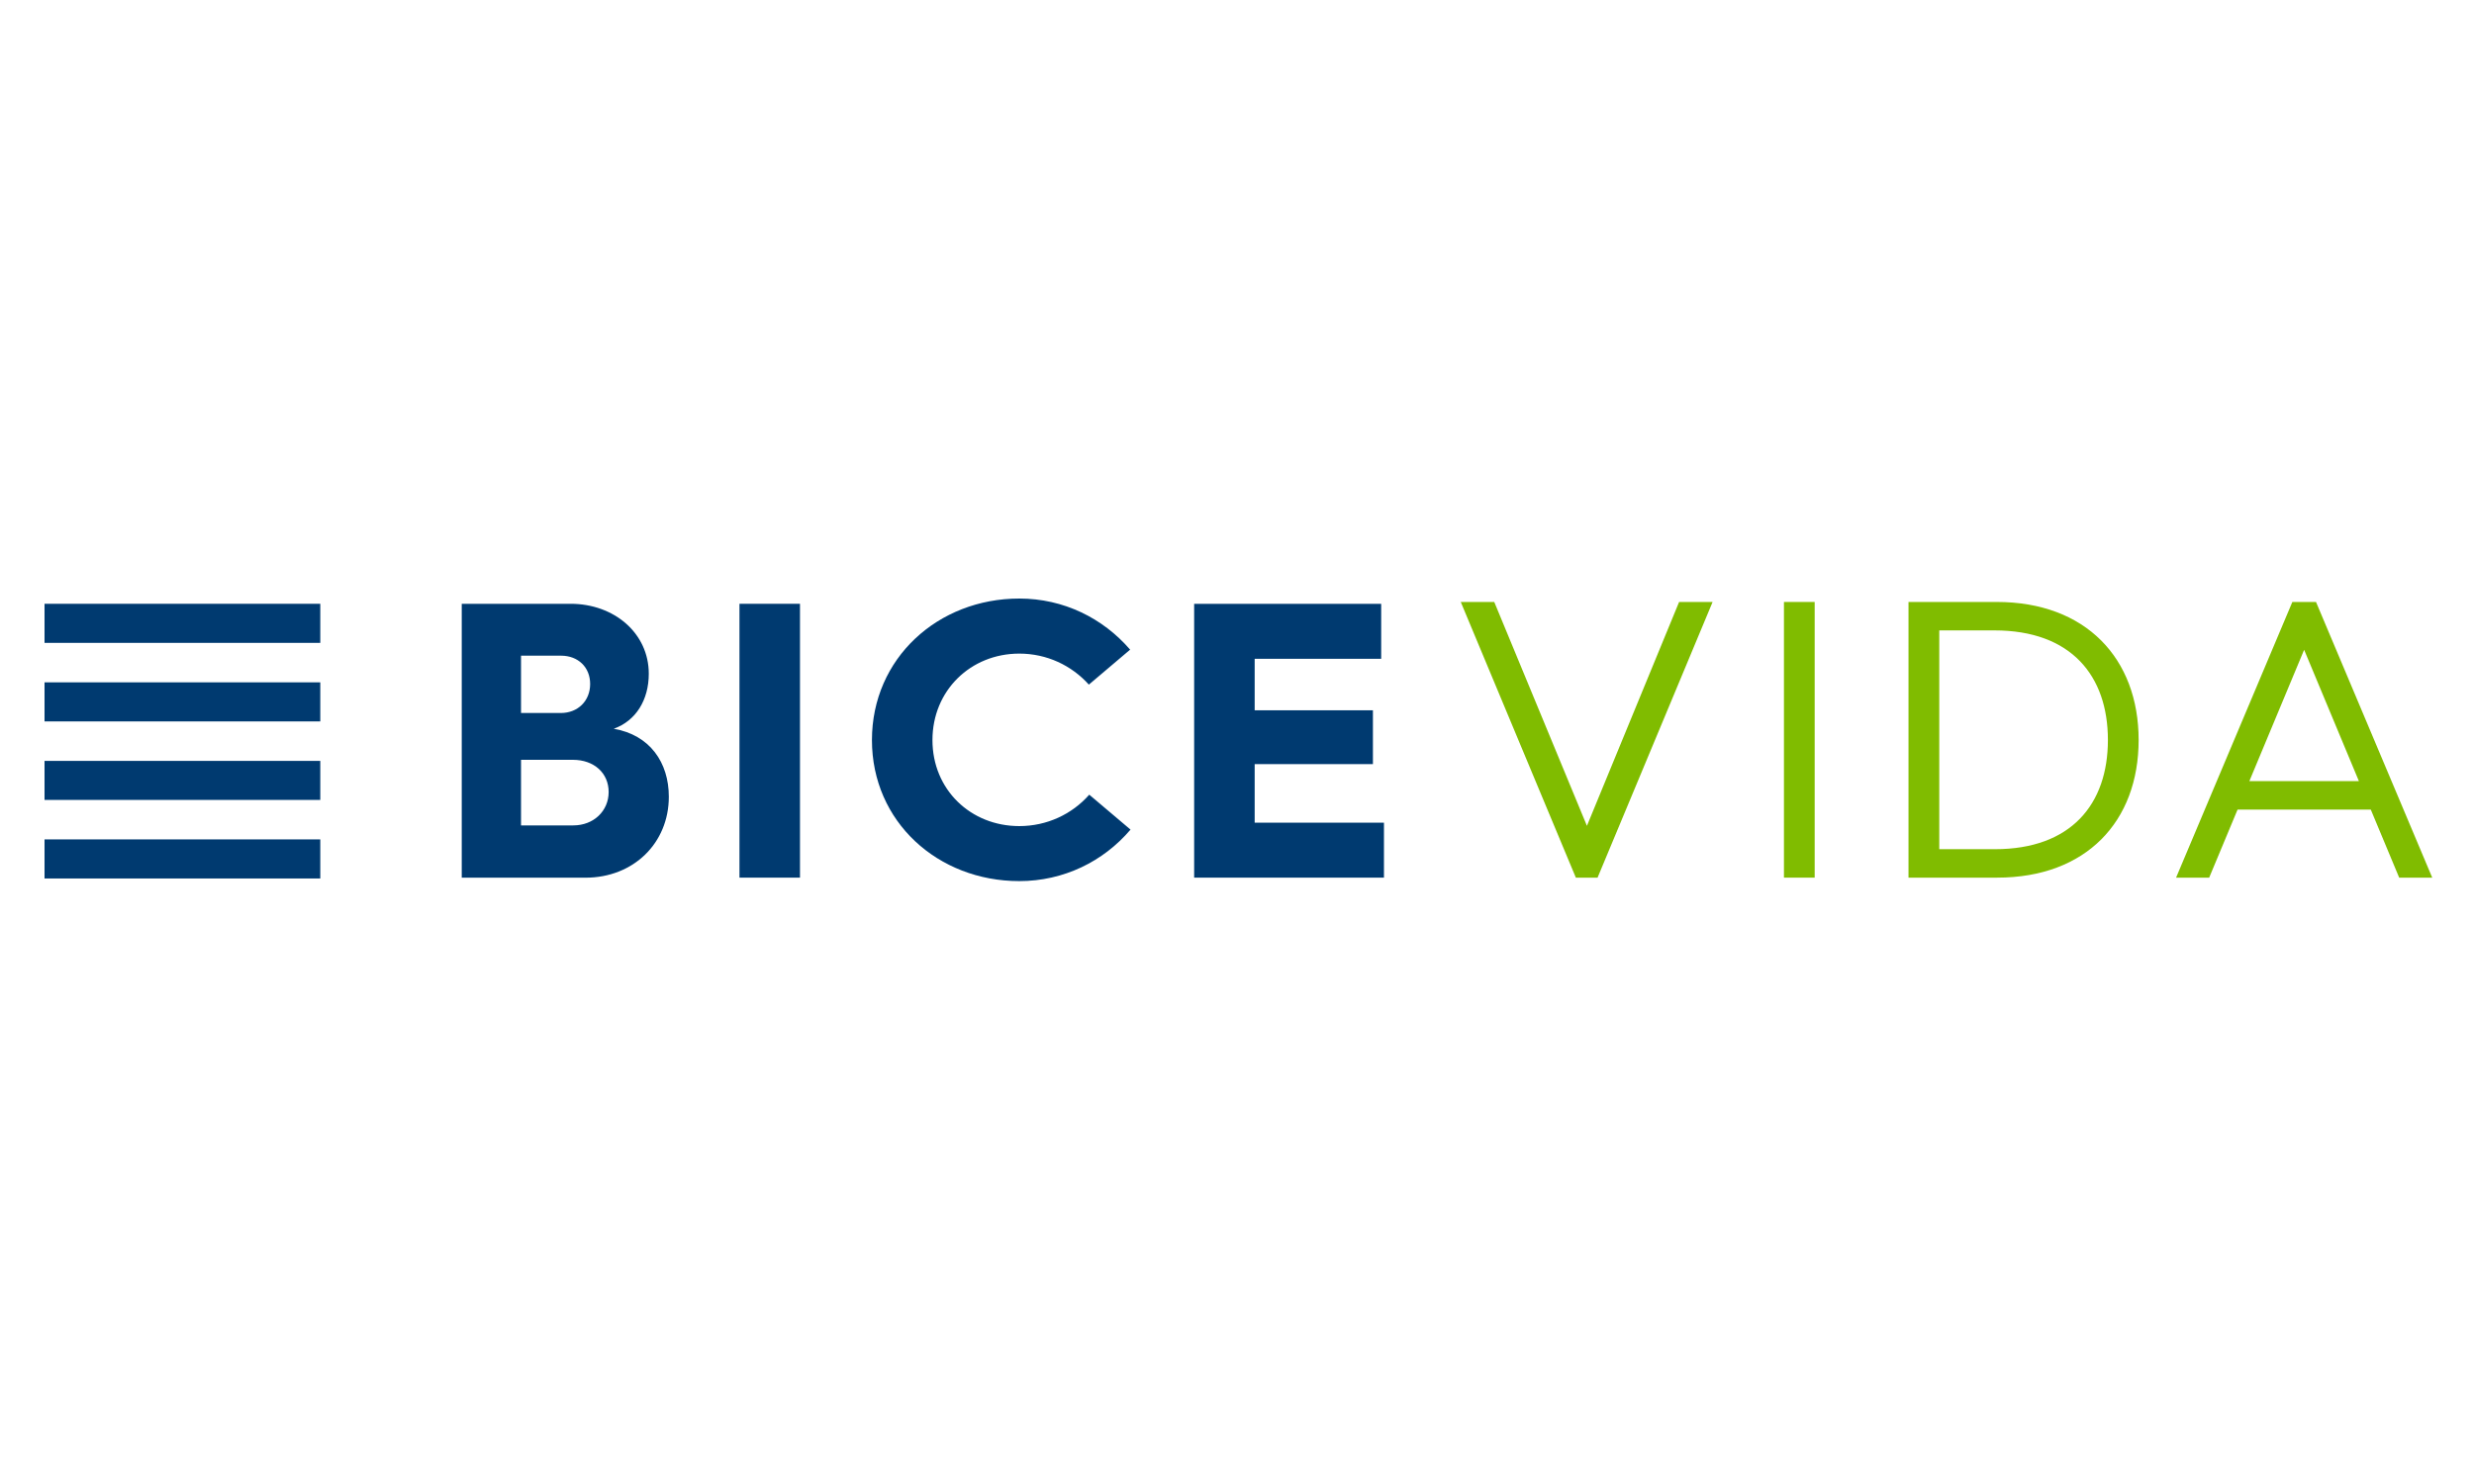 <svg width="500" height="300" viewBox="0 0 500 300" fill="none" xmlns="http://www.w3.org/2000/svg">
<g clip-path="url(#clip0_33_200)">
<path d="M339.351 121.69L320.721 166.95L301.991 121.69H295.221L318.481 177.42H322.871L346.121 121.69H339.351Z" fill="#80BC00"/>
<path d="M366.749 121.69H360.539V177.42H366.749V121.69Z" fill="#80BC00"/>
<path d="M465.669 131.36L476.739 157.91H454.599L465.669 131.36ZM463.289 121.69L439.789 177.42H446.479L452.219 163.66H479.139L484.879 177.42H491.559L468.069 121.69H463.289Z" fill="#80BC00"/>
<path d="M161.679 122.06H149.449V177.42H161.679V122.06Z" fill="#003A70"/>
<path d="M206.001 121C214.981 121 222.911 124.97 228.401 131.33L220.061 138.4C216.561 134.51 211.561 132.13 206.001 132.13C196.161 132.13 188.451 139.6 188.451 149.61C188.451 159.62 196.161 167 206.001 167C211.561 167 216.641 164.62 220.141 160.65L228.481 167.71C223.001 174.15 214.981 178.12 206.001 178.12C189.561 178.12 176.221 166.13 176.221 149.61C176.221 133.09 189.561 121 206.001 121Z" fill="#003A70"/>
<path d="M241.34 122.07V177.42H279.7V166.31H253.57V154.47H277.47V143.59H253.57V133.18H279.14V122.07H241.34Z" fill="#003A70"/>
<path d="M403.151 171.67C418.601 171.67 426.011 162.55 426.011 149.59C426.011 136.63 418.601 127.44 403.081 127.44H391.931V171.67H403.151ZM385.711 121.69H403.551C421.551 121.69 432.221 133.12 432.221 149.59C432.221 166.06 421.631 177.42 403.631 177.42H385.711V121.69Z" fill="#80BC00"/>
<path d="M64.73 122.06H9V129.96H64.73V122.06Z" fill="#003A70"/>
<path d="M64.73 137.94H9V145.84H64.73V137.94Z" fill="#003A70"/>
<path d="M64.73 153.82H9V161.71H64.73V153.82Z" fill="#003A70"/>
<path d="M64.73 169.69H9V177.59H64.73V169.69Z" fill="#003A70"/>
<path d="M115.86 166.86C119.99 166.86 123.01 163.93 123.01 160.11C123.01 156.29 120.07 153.6 115.78 153.6H105.3V166.86H115.86ZM113.32 144.14C116.81 144.14 119.27 141.68 119.27 138.27C119.27 134.86 116.81 132.55 113.4 132.55H105.3V144.14H113.32ZM93.31 122.06H115.31C124.13 122.06 131.12 128.01 131.12 136.2C131.12 141.52 128.5 145.73 124.04 147.32C131.36 148.59 135.17 154.15 135.17 161.07C135.17 170.44 128.02 177.43 118.34 177.43H93.32V122.06H93.31Z" fill="#003A70"/>
</g>
<defs>
<clipPath id="clip0_33_200">
<rect width="483" height="58" fill="white" transform="translate(9 121)"/>
</clipPath>
</defs>
</svg>
